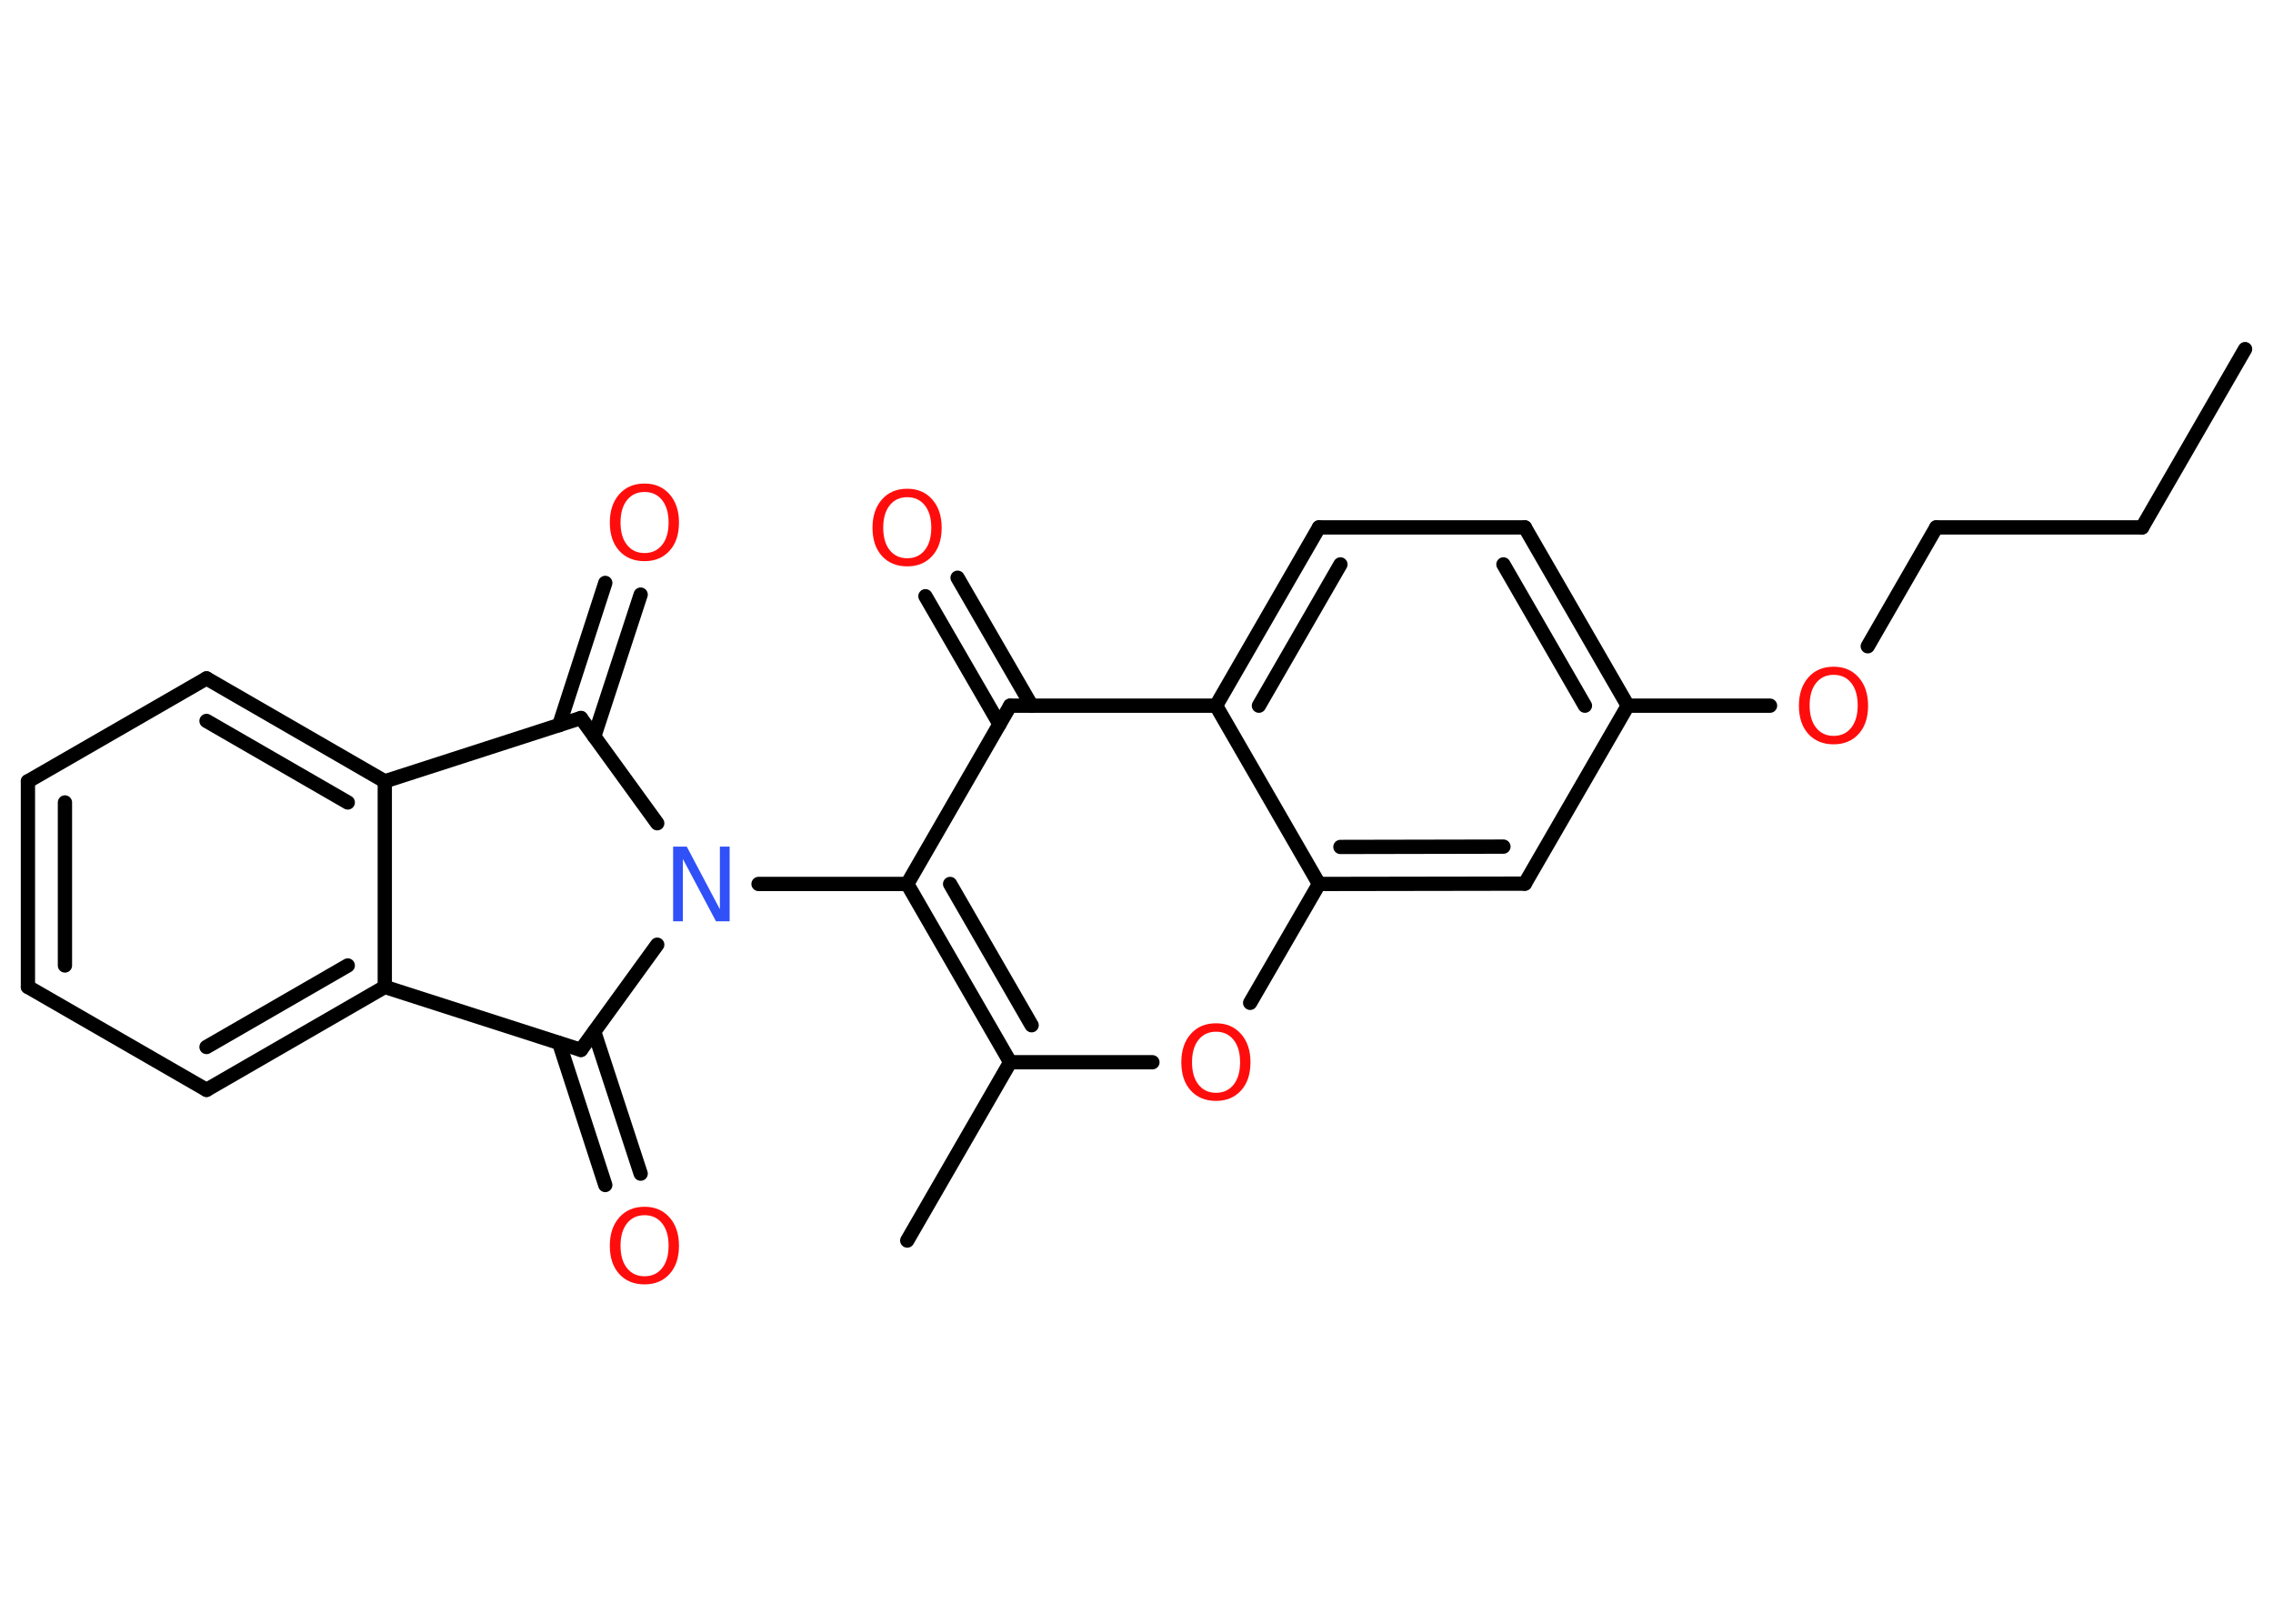 <?xml version='1.0' encoding='UTF-8'?>
<!DOCTYPE svg PUBLIC "-//W3C//DTD SVG 1.1//EN" "http://www.w3.org/Graphics/SVG/1.1/DTD/svg11.dtd">
<svg version='1.2' xmlns='http://www.w3.org/2000/svg' xmlns:xlink='http://www.w3.org/1999/xlink' width='70.0mm' height='50.0mm' viewBox='0 0 70.0 50.0'>
  <desc>Generated by the Chemistry Development Kit (http://github.com/cdk)</desc>
  <g stroke-linecap='round' stroke-linejoin='round' stroke='#000000' stroke-width='.44' fill='#FF0D0D'>
    <rect x='.0' y='.0' width='70.0' height='50.0' fill='#FFFFFF' stroke='none'/>
    <g id='mol1' class='mol'>
      <line id='mol1bnd1' class='bond' x1='69.14' y1='10.75' x2='65.97' y2='16.24'/>
      <line id='mol1bnd2' class='bond' x1='65.97' y1='16.24' x2='59.63' y2='16.24'/>
      <line id='mol1bnd3' class='bond' x1='59.63' y1='16.24' x2='57.52' y2='19.9'/>
      <line id='mol1bnd4' class='bond' x1='54.51' y1='21.73' x2='50.13' y2='21.73'/>
      <g id='mol1bnd5' class='bond'>
        <line x1='50.13' y1='21.73' x2='46.96' y2='16.24'/>
        <line x1='48.81' y1='21.73' x2='46.3' y2='17.38'/>
      </g>
      <line id='mol1bnd6' class='bond' x1='46.96' y1='16.24' x2='40.62' y2='16.24'/>
      <g id='mol1bnd7' class='bond'>
        <line x1='40.62' y1='16.24' x2='37.45' y2='21.73'/>
        <line x1='41.28' y1='17.38' x2='38.77' y2='21.73'/>
      </g>
      <line id='mol1bnd8' class='bond' x1='37.45' y1='21.73' x2='31.11' y2='21.73'/>
      <g id='mol1bnd9' class='bond'>
        <line x1='30.78' y1='22.3' x2='28.5' y2='18.36'/>
        <line x1='31.77' y1='21.73' x2='29.49' y2='17.79'/>
      </g>
      <line id='mol1bnd10' class='bond' x1='31.11' y1='21.73' x2='27.94' y2='27.22'/>
      <line id='mol1bnd11' class='bond' x1='27.94' y1='27.22' x2='23.36' y2='27.22'/>
      <line id='mol1bnd12' class='bond' x1='20.24' y1='25.35' x2='17.89' y2='22.11'/>
      <g id='mol1bnd13' class='bond'>
        <line x1='17.22' y1='22.33' x2='18.64' y2='17.95'/>
        <line x1='18.3' y1='22.68' x2='19.73' y2='18.31'/>
      </g>
      <line id='mol1bnd14' class='bond' x1='17.89' y1='22.11' x2='11.85' y2='24.06'/>
      <g id='mol1bnd15' class='bond'>
        <line x1='11.85' y1='24.06' x2='6.36' y2='20.89'/>
        <line x1='10.71' y1='24.71' x2='6.36' y2='22.2'/>
      </g>
      <line id='mol1bnd16' class='bond' x1='6.36' y1='20.89' x2='.86' y2='24.06'/>
      <g id='mol1bnd17' class='bond'>
        <line x1='.86' y1='24.06' x2='.86' y2='30.39'/>
        <line x1='2.0' y1='24.71' x2='2.0' y2='29.73'/>
      </g>
      <line id='mol1bnd18' class='bond' x1='.86' y1='30.39' x2='6.36' y2='33.56'/>
      <g id='mol1bnd19' class='bond'>
        <line x1='6.36' y1='33.56' x2='11.85' y2='30.39'/>
        <line x1='6.36' y1='32.24' x2='10.71' y2='29.73'/>
      </g>
      <line id='mol1bnd20' class='bond' x1='11.85' y1='24.06' x2='11.85' y2='30.39'/>
      <line id='mol1bnd21' class='bond' x1='11.85' y1='30.39' x2='17.89' y2='32.33'/>
      <line id='mol1bnd22' class='bond' x1='20.24' y1='29.09' x2='17.89' y2='32.33'/>
      <g id='mol1bnd23' class='bond'>
        <line x1='18.3' y1='31.77' x2='19.73' y2='36.14'/>
        <line x1='17.22' y1='32.12' x2='18.64' y2='36.49'/>
      </g>
      <g id='mol1bnd24' class='bond'>
        <line x1='27.94' y1='27.22' x2='31.11' y2='32.71'/>
        <line x1='29.26' y1='27.22' x2='31.77' y2='31.57'/>
      </g>
      <line id='mol1bnd25' class='bond' x1='31.11' y1='32.71' x2='27.94' y2='38.2'/>
      <line id='mol1bnd26' class='bond' x1='31.11' y1='32.71' x2='35.49' y2='32.71'/>
      <line id='mol1bnd27' class='bond' x1='38.5' y1='30.88' x2='40.62' y2='27.22'/>
      <line id='mol1bnd28' class='bond' x1='37.45' y1='21.73' x2='40.62' y2='27.22'/>
      <g id='mol1bnd29' class='bond'>
        <line x1='40.62' y1='27.22' x2='46.96' y2='27.21'/>
        <line x1='41.28' y1='26.08' x2='46.3' y2='26.07'/>
      </g>
      <line id='mol1bnd30' class='bond' x1='50.13' y1='21.73' x2='46.96' y2='27.21'/>
      <path id='mol1atm4' class='atom' d='M56.47 20.78q-.34 .0 -.54 .25q-.2 .25 -.2 .69q.0 .44 .2 .69q.2 .25 .54 .25q.34 .0 .54 -.25q.2 -.25 .2 -.69q.0 -.44 -.2 -.69q-.2 -.25 -.54 -.25zM56.47 20.53q.48 .0 .77 .33q.29 .33 .29 .87q.0 .55 -.29 .87q-.29 .32 -.77 .32q-.49 .0 -.78 -.32q-.29 -.32 -.29 -.87q.0 -.54 .29 -.87q.29 -.33 .78 -.33z' stroke='none'/>
      <path id='mol1atm10' class='atom' d='M27.94 15.31q-.34 .0 -.54 .25q-.2 .25 -.2 .69q.0 .44 .2 .69q.2 .25 .54 .25q.34 .0 .54 -.25q.2 -.25 .2 -.69q.0 -.44 -.2 -.69q-.2 -.25 -.54 -.25zM27.94 15.05q.48 .0 .77 .33q.29 .33 .29 .87q.0 .55 -.29 .87q-.29 .32 -.77 .32q-.49 .0 -.78 -.32q-.29 -.32 -.29 -.87q.0 -.54 .29 -.87q.29 -.33 .78 -.33z' stroke='none'/>
      <path id='mol1atm12' class='atom' d='M20.73 26.07h.42l1.02 1.93v-1.93h.3v2.3h-.42l-1.02 -1.92v1.92h-.3v-2.3z' stroke='none' fill='#3050F8'/>
      <path id='mol1atm14' class='atom' d='M19.85 15.15q-.34 .0 -.54 .25q-.2 .25 -.2 .69q.0 .44 .2 .69q.2 .25 .54 .25q.34 .0 .54 -.25q.2 -.25 .2 -.69q.0 -.44 -.2 -.69q-.2 -.25 -.54 -.25zM19.85 14.89q.48 .0 .77 .33q.29 .33 .29 .87q.0 .55 -.29 .87q-.29 .32 -.77 .32q-.49 .0 -.78 -.32q-.29 -.32 -.29 -.87q.0 -.54 .29 -.87q.29 -.33 .78 -.33z' stroke='none'/>
      <path id='mol1atm22' class='atom' d='M19.85 37.42q-.34 .0 -.54 .25q-.2 .25 -.2 .69q.0 .44 .2 .69q.2 .25 .54 .25q.34 .0 .54 -.25q.2 -.25 .2 -.69q.0 -.44 -.2 -.69q-.2 -.25 -.54 -.25zM19.85 37.16q.48 .0 .77 .33q.29 .33 .29 .87q.0 .55 -.29 .87q-.29 .32 -.77 .32q-.49 .0 -.78 -.32q-.29 -.32 -.29 -.87q.0 -.54 .29 -.87q.29 -.33 .78 -.33z' stroke='none'/>
      <path id='mol1atm25' class='atom' d='M37.45 31.77q-.34 .0 -.54 .25q-.2 .25 -.2 .69q.0 .44 .2 .69q.2 .25 .54 .25q.34 .0 .54 -.25q.2 -.25 .2 -.69q.0 -.44 -.2 -.69q-.2 -.25 -.54 -.25zM37.45 31.51q.48 .0 .77 .33q.29 .33 .29 .87q.0 .55 -.29 .87q-.29 .32 -.77 .32q-.49 .0 -.78 -.32q-.29 -.32 -.29 -.87q.0 -.54 .29 -.87q.29 -.33 .78 -.33z' stroke='none'/>
    </g>
  </g>
</svg>
